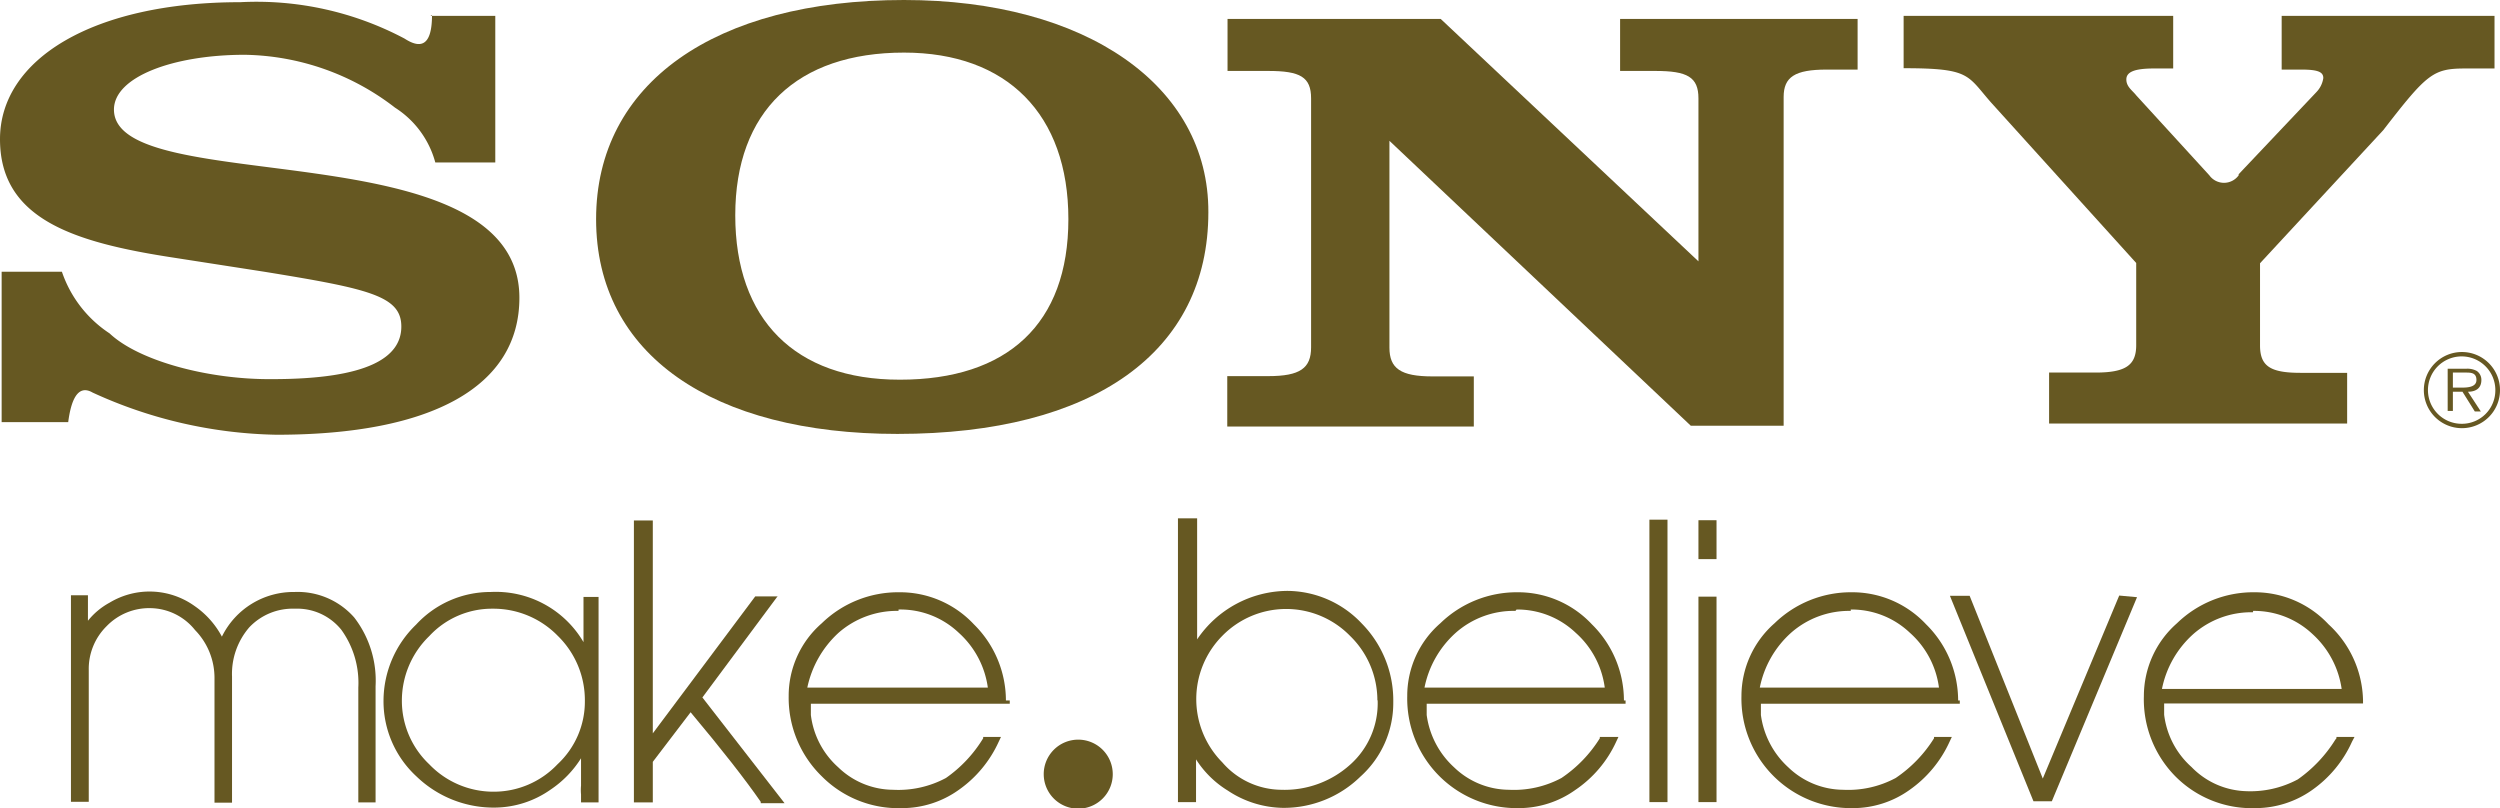 <svg xmlns="http://www.w3.org/2000/svg" viewBox="0 0 91.26 29.5">
	<defs>
		<style>
			.cls-1,.cls-2{fill:#665822;}.cls-1{fill-rule:evenodd;}
		</style>
	</defs>
	<title>
		manufacturer
	</title>
	<g id="Слой_2" data-name="Слой 2">
		<g id="Слой_1-2" data-name="Слой 1">
			<path class="cls-1" d="M89.87,12.85a1.39,1.39,0,1,0,1.39,1.39,1.39,1.39,0,0,0-1.39-1.39Zm0,2.62h0a1.23,1.23,0,1,1,1.22-1.23,1.22,1.22,0,0,1-1.22,1.23Z" />
			<path class="cls-1" d="M90.58,13.87a.39.39,0,0,0-.17-.33.73.73,0,0,0-.38-.08h-.68V15h.19V14.3h.35l.45.72h.22l-.47-.72c.28,0,.49-.12.49-.43Zm-.75.28h-.29V13.6H90c.19,0,.4,0,.4.27s-.34.28-.56.28Z" />
			<path class="cls-1" d="M81.72,6.36l2.84-3a.93.93,0,0,0,.25-.51c0-.22-.19-.31-.8-.31h-.72V.58h7.77V2.5H90c-1.18,0-1.4.18-3,2.25L82.5,9.61v3c0,.76.38,1,1.48,1h1.7v1.85H74.8V13.6h1.7c1.1,0,1.48-.27,1.48-1v-3l-5.3-5.86c-.88-1-.75-1.25-3.19-1.25V.58h9.84V2.5h-.71c-.71,0-1,.13-1,.4s.22.4.36.58L80.65,6.4a.66.66,0,0,0,1.07,0Z" />
			<path class="cls-1" d="M15.71.58h2.37V5.93H15.89a3.43,3.43,0,0,0-1.47-2A9.18,9.18,0,0,0,8.93,2c-2.59,0-4.77.8-4.77,2,0,3.28,14.8.67,14.8,6.87,0,3.23-3.17,5-8.87,5a16.75,16.75,0,0,1-6.71-1.54c-.55-.32-.79.3-.89,1.08H.06V9.92h2.2A4.37,4.37,0,0,0,4,12.17c1.06,1,3.6,1.69,5.93,1.67,3.52,0,4.72-.8,4.72-1.92s-1.19-1.38-5-2L6.37,9.41C2.69,8.85,0,8,0,5.08s3.4-5,8.77-5a11.53,11.53,0,0,1,6,1.33c.51.33,1,.37,1-.86Z" />
			<path class="cls-1" d="M62,9.54l0-5.95c0-.78-.41-1-1.57-1H59.14V.69h8.67V2.54H66.68c-1.16,0-1.57.27-1.57,1v12l-3.39,0-11-10.4v7.55c0,.76.41,1.05,1.57,1.05h1.51v1.83h-9V13.73H46.3c1.16,0,1.56-.29,1.56-1.05V3.59c0-.78-.4-1-1.56-1H44.81V.69h7.78L62,9.54Z" />
			<path class="cls-1" d="M33,0C26.08,0,21.76,3.05,21.76,8s4.26,7.84,11,7.84c7.18,0,11.35-3,11.35-8.09C44.13,3.12,39.63,0,33,0Zm-.16,13.86h0c-3.82,0-6-2.2-6-6S29.1,1.92,33,1.92c3.76,0,6,2.25,6,6.08s-2.23,5.86-6.15,5.86Z" />
			<path class="cls-2" d="M10.75,21.61A2.91,2.91,0,0,0,8.1,23.24a3.16,3.16,0,0,0-1-1.12A2.82,2.82,0,0,0,4,22a2.6,2.6,0,0,0-.79.66v-.93H2.59v7.54h.65v-4.8a2.19,2.19,0,0,1,.65-1.61,2.16,2.16,0,0,1,1.61-.66A2.12,2.12,0,0,1,7.12,23a2.5,2.5,0,0,1,.71,1.74v4.56h.64v-4.6A2.6,2.6,0,0,1,9.1,22.9a2.18,2.18,0,0,1,1.66-.68,2.07,2.07,0,0,1,1.7.77,3.31,3.31,0,0,1,.62,2.11v4.19h.63V25.05a3.77,3.77,0,0,0-.78-2.51,2.75,2.75,0,0,0-2.18-.93Z" />
			<path class="cls-2" d="M21.3,23.44a3.71,3.71,0,0,0-3.39-1.83,3.69,3.69,0,0,0-2.72,1.19A3.87,3.87,0,0,0,14,25.56a3.73,3.73,0,0,0,1.2,2.78,4.06,4.06,0,0,0,2.89,1.14,3.58,3.58,0,0,0,2-.65,3.83,3.83,0,0,0,1.12-1.15c0,.16,0,.34,0,.52v.48a1.77,1.77,0,0,0,0,.32v.29h.64v-7.5H21.3v1.65Zm-.95-.24h0a3.28,3.28,0,0,1,1,2.38,3.12,3.12,0,0,1-1,2.32,3.2,3.2,0,0,1-2.34,1,3.24,3.24,0,0,1-2.34-1,3.19,3.19,0,0,1-1-2.33,3.28,3.28,0,0,1,1-2.35,3.12,3.12,0,0,1,2.32-1,3.28,3.28,0,0,1,2.38,1Z" />
			<path class="cls-2" d="M28.39,21.77h-.82l-3.74,5V19h-.69V29.29h.69V27.81L25.21,26c1.14,1.36,2,2.46,2.56,3.27l0,.05h.87l-3-3.86,2.72-3.66Z" />
			<path class="cls-2" d="M36.72,25.57a3.91,3.91,0,0,0-1.17-2.78,3.69,3.69,0,0,0-2.72-1.17A4,4,0,0,0,30,22.75a3.51,3.51,0,0,0-1.21,2.66A4,4,0,0,0,30,28.34a3.94,3.94,0,0,0,2.92,1.16,3.56,3.56,0,0,0,2.07-.66,4.34,4.34,0,0,0,1.47-1.77l.08-.17h-.65l0,.05a4.82,4.82,0,0,1-1.36,1.45,3.68,3.68,0,0,1-1.93.43,2.9,2.9,0,0,1-2-.82,3.05,3.05,0,0,1-1-1.91c0-.17,0-.31,0-.41h7.26v-.12ZM32.8,22.25h0A3.09,3.09,0,0,1,35,23.1a3.29,3.29,0,0,1,1.06,2H29.47a3.76,3.76,0,0,1,1.14-2,3.23,3.23,0,0,1,2.19-.8Z" />
			<path class="cls-2" d="M47,21.57a4,4,0,0,0-3.3,1.77l0-4.42H43V29.28h.66V27.72a3.61,3.61,0,0,0,1.16,1.14,3.73,3.73,0,0,0,2,.63,4,4,0,0,0,2.84-1.14,3.61,3.61,0,0,0,1.2-2.72,4,4,0,0,0-1.15-2.87A3.76,3.76,0,0,0,47,21.57Zm3.29,4h0a3,3,0,0,1-1,2.34,3.58,3.58,0,0,1-2.53.92,2.87,2.87,0,0,1-2.14-1,3.28,3.28,0,0,1,0-4.62,3.26,3.26,0,0,1,4.66,0,3.28,3.28,0,0,1,1,2.35Z" />
			<path class="cls-2" d="M59.28,25.57a3.91,3.91,0,0,0-1.17-2.78,3.69,3.69,0,0,0-2.72-1.17,4,4,0,0,0-2.81,1.13,3.51,3.51,0,0,0-1.21,2.66,4,4,0,0,0,4.06,4.09,3.56,3.56,0,0,0,2.07-.66A4.27,4.27,0,0,0,59,27.07l.08-.17H58.4l0,.05A4.82,4.82,0,0,1,57,28.4a3.67,3.67,0,0,1-1.92.43,2.91,2.91,0,0,1-2-.82,3.15,3.15,0,0,1-1-1.91c0-.17,0-.31,0-.41h7.26v-.12Zm-3.92-3.32h0a3.09,3.09,0,0,1,2.16.85,3.24,3.24,0,0,1,1.06,2H52a3.64,3.64,0,0,1,1.14-2,3.19,3.19,0,0,1,2.18-.8Z" />
			<polygon class="cls-2" points="60.21 29.28 60.87 29.28 60.87 18.97 60.21 18.97 60.21 29.28 60.21 29.28" />
			<polygon class="cls-2" points="62 29.28 62.66 29.28 62.66 21.78 62 21.78 62 29.28 62 29.28" />
			<polygon class="cls-2" points="62 20.41 62.66 20.41 62.66 18.99 62 18.99 62 20.41 62 20.41" />
			<path class="cls-2" d="M71.48,25.57a3.91,3.91,0,0,0-1.17-2.78,3.69,3.69,0,0,0-2.72-1.17,4,4,0,0,0-2.81,1.13,3.54,3.54,0,0,0-1.21,2.66,4,4,0,0,0,4.06,4.09,3.56,3.56,0,0,0,2.07-.66,4.34,4.34,0,0,0,1.47-1.77l.08-.17H70.6l0,.05A4.82,4.82,0,0,1,69.2,28.4a3.67,3.67,0,0,1-1.92.43,2.91,2.91,0,0,1-2-.82,3.15,3.15,0,0,1-1-1.91c0-.17,0-.31,0-.41h7.26v-.12Zm-3.92-3.32h0a3.09,3.09,0,0,1,2.16.85,3.24,3.24,0,0,1,1.06,2H64.24a3.64,3.64,0,0,1,1.14-2,3.21,3.21,0,0,1,2.18-.8Z" />
			<polygon class="cls-2" points="74.57 28.42 71.9 21.75 71.18 21.75 74.23 29.25 74.9 29.25 78.01 21.8 77.36 21.74 74.57 28.42 74.57 28.42" />
			<path class="cls-2" d="M85.25,27a5,5,0,0,1-1.37,1.45,3.67,3.67,0,0,1-1.92.43A2.89,2.89,0,0,1,80,28a3.05,3.05,0,0,1-1-1.91c0-.17,0-.31,0-.41h7.26v-.12A3.87,3.87,0,0,0,85,22.79a3.69,3.69,0,0,0-2.72-1.17,4,4,0,0,0-2.81,1.13,3.54,3.54,0,0,0-1.21,2.66,4,4,0,0,0,1.15,2.93,3.93,3.93,0,0,0,2.91,1.16,3.59,3.59,0,0,0,2.08-.66,4.32,4.32,0,0,0,1.46-1.77l.09-.17h-.66l0,.05Zm-3-4.7h0a3.11,3.11,0,0,1,2.17.85,3.34,3.34,0,0,1,1.06,2H78.92a3.64,3.64,0,0,1,1.14-2,3.21,3.21,0,0,1,2.18-.8Z" />
			<path class="cls-2" d="M40.62,28.24A1.26,1.26,0,1,1,39.36,27a1.26,1.26,0,0,1,1.26,1.26Z" />
		</g>
	</g>
</svg>
